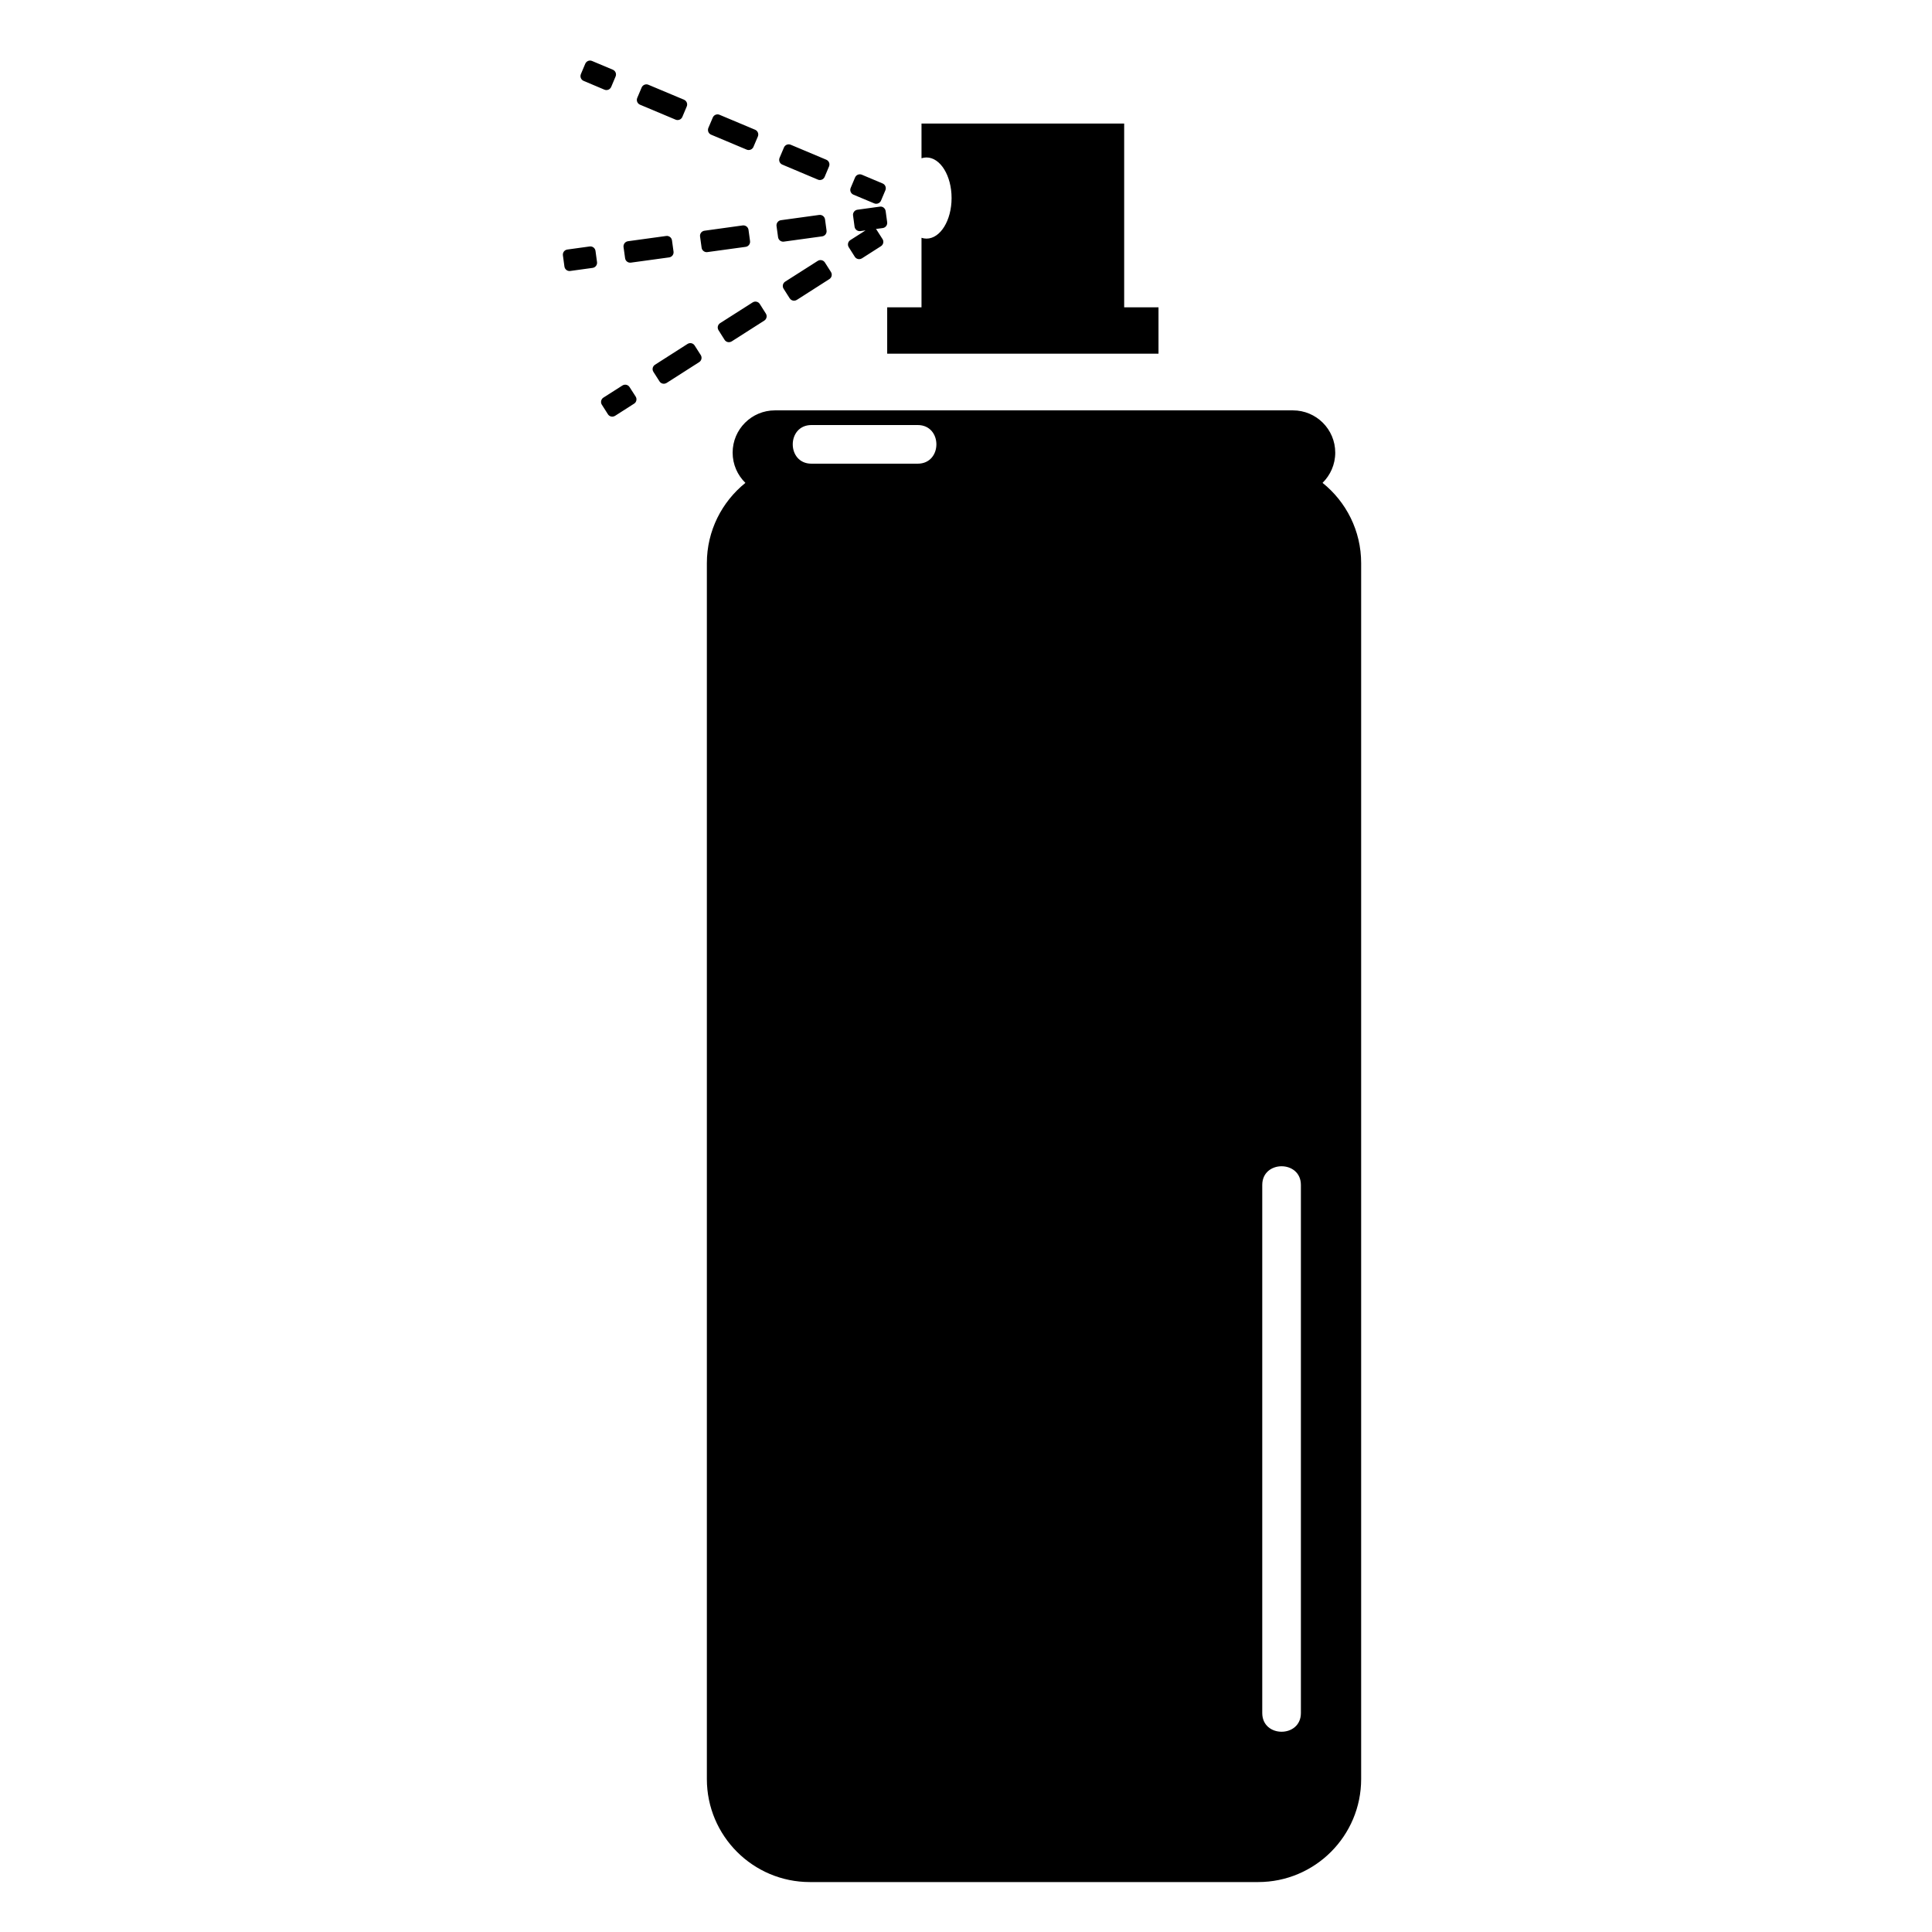<?xml version="1.0" encoding="utf-8"?>
<!-- Generator: Adobe Illustrator 16.0.0, SVG Export Plug-In . SVG Version: 6.00 Build 0)  -->
<!DOCTYPE svg PUBLIC "-//W3C//DTD SVG 1.1//EN" "http://www.w3.org/Graphics/SVG/1.1/DTD/svg11.dtd">
<svg version="1.1" id="Layer_12" xmlns="http://www.w3.org/2000/svg" xmlns:xlink="http://www.w3.org/1999/xlink" x="0px" y="0px"
	 width="100px" height="100px" viewBox="0 0 100 100" enable-background="new 0 0 100 100" xml:space="preserve">
<path d="M59.965,18.306H45.921v-2.399h1.776v-3.598c0.084,0.026,0.169,0.042,0.256,0.042c0.719,0,1.301-0.94,1.301-2.101
	c0-1.159-0.582-2.1-1.301-2.1c-0.087,0-0.172,0.015-0.256,0.041V6.396h10.49v9.511h1.777V18.306z M70.453,29.148v62.934
	c0,2.945-2.388,5.333-5.333,5.333h-23.2c-2.945,0-5.333-2.388-5.333-5.333V29.148c0-1.68,0.78-3.176,1.995-4.154
	c-0.407-0.397-0.661-0.951-0.661-1.564c0-1.21,0.981-2.189,2.19-2.189h26.81c1.21,0,2.191,0.979,2.191,2.189
	c0,0.611-0.253,1.164-0.657,1.563C69.673,25.969,70.453,27.467,70.453,29.148z M47.5,22H42c-1.29,0-1.29,2,0,2h5.5
	C48.79,24,48.79,22,47.5,22z M67.334,61.333c0-1.29-2-1.29-2,0v27.334c0,1.29,2,1.29,2,0V61.333z M30.521,12.757l-1.157,0.159
	c-0.146,0.02-0.248,0.154-0.228,0.301l0.079,0.58c0.009,0.07,0.047,0.134,0.103,0.177c0.047,0.036,0.104,0.054,0.161,0.054
	c0.013,0,0.024-0.001,0.037-0.003l1.158-0.159c0.146-0.021,0.248-0.155,0.228-0.301l-0.079-0.579
	C30.802,12.84,30.67,12.737,30.521,12.757z M42.334,9.297c0.032,0.014,0.068,0.021,0.103,0.021s0.069-0.007,0.102-0.02
	c0.066-0.026,0.117-0.078,0.145-0.144l0.226-0.538c0.058-0.135-0.005-0.291-0.141-0.349l-1.842-0.775
	c-0.134-0.057-0.292,0.006-0.349,0.141L40.35,8.17c-0.026,0.065-0.027,0.139-0.001,0.205c0.025,0.064,0.078,0.117,0.143,0.145
	L42.334,9.297z M38.649,7.745c0.034,0.015,0.069,0.021,0.104,0.021c0.104,0,0.202-0.061,0.245-0.163l0.229-0.538
	c0.027-0.066,0.027-0.139,0.001-0.204c-0.027-0.065-0.077-0.119-0.144-0.146l-1.842-0.774c-0.134-0.057-0.291,0.006-0.348,0.142
	l-0.229,0.538c-0.027,0.065-0.027,0.139-0.002,0.204c0.026,0.066,0.078,0.118,0.144,0.146L38.649,7.745z M32.618,13.596
	c0.013,0,0.023-0.001,0.036-0.002l1.979-0.271c0.146-0.02,0.249-0.153,0.229-0.299l-0.08-0.582c-0.011-0.07-0.046-0.134-0.104-0.176
	c-0.056-0.043-0.128-0.063-0.196-0.052l-1.979,0.272c-0.07,0.01-0.134,0.047-0.176,0.103c-0.043,0.058-0.062,0.128-0.053,0.198
	l0.081,0.578C32.373,13.5,32.486,13.596,32.618,13.596z M34.969,6.193c0.033,0.014,0.067,0.021,0.103,0.021s0.07-0.007,0.102-0.02
	c0.066-0.026,0.117-0.079,0.145-0.145l0.227-0.539c0.057-0.136-0.007-0.291-0.143-0.349L33.56,4.387
	c-0.064-0.028-0.138-0.028-0.204-0.001c-0.064,0.027-0.117,0.078-0.145,0.144l-0.228,0.539c-0.056,0.136,0.008,0.292,0.142,0.349
	L34.969,6.193z M44.244,13.29c0.038,0.061,0.099,0.103,0.169,0.117c0.018,0.004,0.037,0.007,0.057,0.007
	c0.051,0,0.1-0.015,0.144-0.042l0.984-0.629c0.124-0.08,0.161-0.244,0.081-0.368l-0.314-0.493c-0.008-0.012-0.02-0.02-0.029-0.03
	l0.356-0.048c0.146-0.021,0.247-0.154,0.228-0.301l-0.079-0.578c-0.021-0.146-0.157-0.255-0.301-0.229l-1.159,0.159
	c-0.07,0.009-0.133,0.045-0.176,0.103c-0.043,0.056-0.062,0.127-0.051,0.196l0.078,0.58c0.02,0.134,0.133,0.229,0.264,0.229
	c0.013,0,0.025-0.001,0.037-0.001l0.268-0.037l-0.789,0.503c-0.124,0.08-0.159,0.244-0.08,0.369L44.244,13.29z M45.251,10.527
	c0.035,0.015,0.069,0.021,0.104,0.021c0.104,0,0.202-0.062,0.245-0.162l0.228-0.539c0.027-0.065,0.027-0.139,0.001-0.204
	c-0.026-0.066-0.077-0.117-0.143-0.146l-1.078-0.454c-0.064-0.027-0.139-0.027-0.205-0.001c-0.064,0.026-0.117,0.079-0.145,0.144
	l-0.227,0.54c-0.057,0.136,0.007,0.292,0.142,0.35L45.251,10.527z M31.285,4.641c0.033,0.014,0.068,0.021,0.103,0.021
	c0.035,0,0.07-0.007,0.103-0.02c0.065-0.027,0.116-0.079,0.145-0.144l0.227-0.539c0.057-0.136-0.006-0.292-0.142-0.35l-1.077-0.453
	c-0.136-0.058-0.291,0.006-0.351,0.143l-0.227,0.538c-0.026,0.065-0.028,0.14-0.001,0.204c0.027,0.065,0.077,0.119,0.144,0.146
	L31.285,4.641z M40.537,12.509c0.013,0,0.023-0.001,0.037-0.003l1.979-0.272c0.07-0.009,0.134-0.046,0.177-0.102
	c0.043-0.057,0.062-0.128,0.052-0.198l-0.079-0.581c-0.01-0.069-0.048-0.133-0.104-0.175c-0.057-0.043-0.128-0.062-0.198-0.053
	l-1.979,0.272c-0.07,0.009-0.134,0.046-0.177,0.104c-0.042,0.056-0.061,0.128-0.052,0.197l0.08,0.58
	C40.292,12.411,40.405,12.509,40.537,12.509z M42.327,13.503l-1.686,1.074c-0.06,0.038-0.102,0.1-0.118,0.168
	c-0.015,0.068-0.002,0.142,0.036,0.2l0.315,0.496c0.051,0.079,0.138,0.123,0.226,0.123c0.05,0,0.098-0.015,0.144-0.042l1.684-1.076
	c0.124-0.08,0.161-0.243,0.081-0.369l-0.314-0.493C42.615,13.461,42.45,13.425,42.327,13.503z M32.585,20.034
	c-0.078-0.124-0.242-0.159-0.367-0.082l-0.985,0.628c-0.06,0.038-0.103,0.099-0.116,0.167c-0.017,0.069-0.004,0.142,0.034,0.2
	l0.315,0.495c0.037,0.06,0.098,0.102,0.167,0.117c0.02,0.004,0.038,0.007,0.058,0.007c0.05,0,0.1-0.015,0.144-0.042l0.985-0.63
	c0.061-0.038,0.104-0.099,0.117-0.168c0.016-0.069,0.002-0.141-0.036-0.201L32.585,20.034z M38.594,12.777
	c0.146-0.019,0.247-0.154,0.228-0.299l-0.079-0.581c-0.01-0.07-0.047-0.134-0.103-0.176c-0.058-0.044-0.128-0.061-0.198-0.053
	l-1.979,0.274c-0.07,0.009-0.135,0.047-0.177,0.102c-0.042,0.058-0.062,0.128-0.051,0.198l0.08,0.579
	c0.018,0.133,0.133,0.23,0.264,0.23c0.012,0,0.024-0.002,0.036-0.003L38.594,12.777z M35.955,17.884
	c-0.038-0.061-0.098-0.103-0.166-0.118c-0.069-0.015-0.142-0.002-0.202,0.036l-1.685,1.077c-0.124,0.079-0.161,0.244-0.082,0.367
	l0.315,0.493c0.037,0.06,0.097,0.102,0.166,0.117c0.021,0.004,0.038,0.007,0.059,0.007c0.05,0,0.1-0.015,0.144-0.042l1.685-1.077
	c0.124-0.079,0.161-0.243,0.081-0.367L35.955,17.884z M38.958,15.652l-1.686,1.074c-0.123,0.079-0.16,0.243-0.081,0.367l0.313,0.496
	c0.037,0.06,0.099,0.103,0.167,0.117c0.02,0.004,0.039,0.006,0.058,0.006c0.051,0,0.1-0.015,0.144-0.042l1.685-1.075
	c0.125-0.079,0.161-0.244,0.081-0.367l-0.313-0.494c-0.038-0.06-0.098-0.103-0.168-0.117C39.09,15.602,39.017,15.614,38.958,15.652z
	"/>
</svg>
